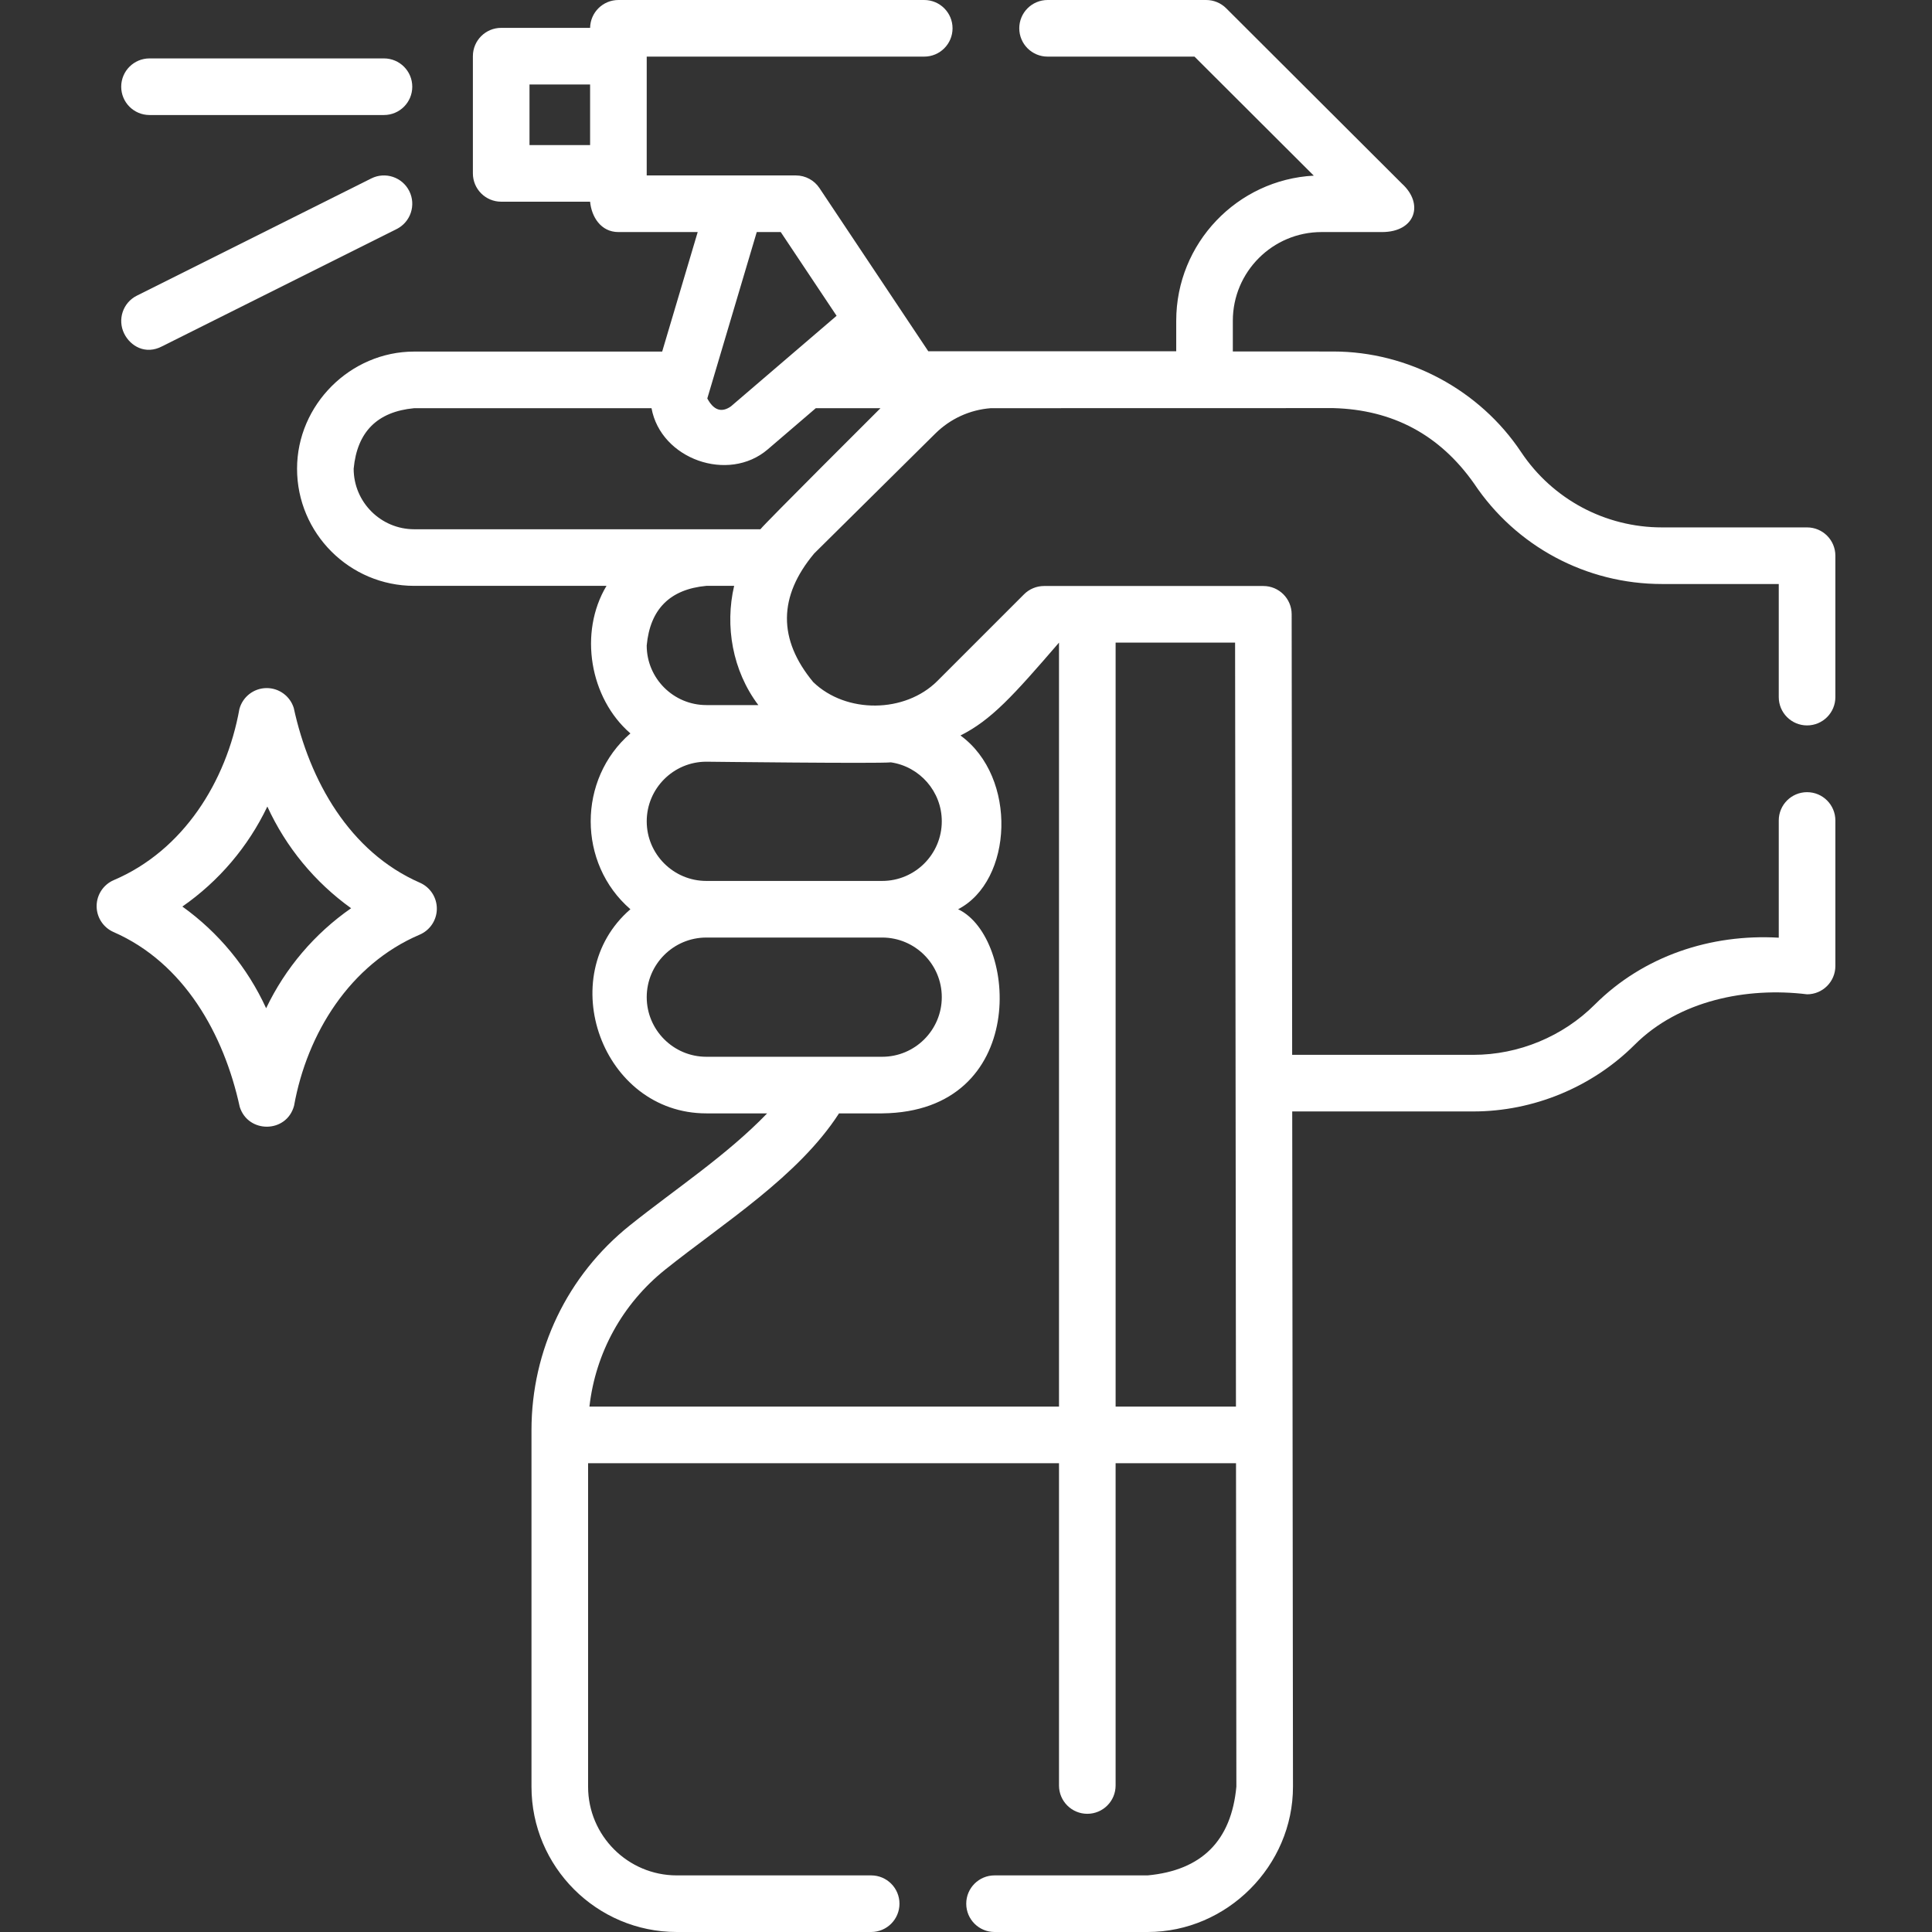 <svg xmlns="http://www.w3.org/2000/svg" id="Capa_1" height="512" viewBox="0 0 511.939 511.939" width="512"><rect x="0" y="0" width="511.939" height="511.939" fill="#333333" stroke="none"/><g><path d="m39.618 30.478h62.125c4.142 0 7.5-3.357 7.5-7.5s-3.358-7.5-7.5-7.5h-62.125c-4.142 0-7.5 3.357-7.5 7.5s3.358 7.5 7.5 7.5z" fill="#ffffff"/><path d="m42.972 91.759 62.125-31.062c3.705-1.853 5.207-6.357 3.354-10.062-1.852-3.704-6.357-5.206-10.062-3.354l-62.125 31.062c-3.705 1.853-5.194 6.351-3.354 10.062 1.644 3.315 5.644 5.69 10.062 3.354z" fill="#ffffff"/><path d="m478.834 192.22c4.143 0 7.5-3.357 7.5-7.5v-37.47c0-4.143-3.357-7.5-7.5-7.5h-38.46c-15.026 0-28.975-7.462-37.309-19.958-10.994-16.503-29.923-26.631-49.748-26.652l-26.644-.015v-8.135c0-12.958 10.542-23.5 23.5-23.5h16.03c8.85 0 11.183-7.45 5.298-12.81l-46.59-46.49c-1.406-1.402-3.311-2.19-5.298-2.19h-42.029c-4.143 0-7.5 3.357-7.5 7.5s3.357 7.5 7.5 7.5h38.928l31.612 31.543c-20.279 1.07-36.45 17.905-36.45 38.446v8.091h-65.697l-28.844-43.252c-1.391-2.086-3.732-3.339-6.24-3.339h-39.53l.004-31.489h73.537c4.142 0 7.5-3.357 7.5-7.5s-3.358-7.5-7.5-7.5h-81.04c-4.103 0-7.435 3.294-7.499 7.382h-23.561c-4.142 0-7.5 3.357-7.5 7.5v31.062c0 4.143 3.358 7.5 7.5 7.5h23.559c.375 3.984 2.84 8.045 7.5 8.045h21.012l-9.413 31.671h-65.709c-16.935 0-31.04 14.104-31.04 31.04 0 17.115 13.924 31.039 31.04 31.039h50.955c-7.405 12.36-4.457 29.766 6.334 39.095-14.025 12.129-14.025 34.465 0 46.594-20.56 17.781-7.49 54.093 20.121 54.093h16.112c-10.704 11.115-24.347 20.056-36.358 29.663-16.577 13.264-26.084 33.047-26.084 54.276v94.479c0 21.229 17.271 38.5 38.5 38.5h51.51c4.142 0 7.5-3.357 7.5-7.5s-3.358-7.5-7.5-7.5h-51.51c-12.958 0-23.5-10.542-23.5-23.5v-85.721h124.78v85.401c0 4.143 3.357 7.5 7.5 7.5s7.5-3.357 7.5-7.5v-85.401h31.903l.097 85.7c-1.333 14.333-9.167 22.173-23.5 23.521h-40.579c-4.143 0-7.5 3.357-7.5 7.5s3.357 7.5 7.5 7.5h40.579c21.017 0 38.526-17.518 38.5-38.538l-.201-178.892h48.002c15.931 0 31.524-6.458 42.777-17.712 11.715-11.691 29.653-15.295 45.643-13.328 4.143 0 7.5-3.357 7.5-7.5v-38.56c0-4.143-3.357-7.5-7.5-7.5s-7.5 3.357-7.5 7.5v31.06c-17.972-1.044-35.813 4.812-48.744 17.717-8.466 8.467-20.194 13.323-32.176 13.323h-48.02l-.131-116.739c-.005-4.139-3.361-7.491-7.5-7.491h-58.11c-1.989 0-3.896.79-5.304 2.196l-22.959 22.961c-8.582 8.581-24.189 8.714-32.907.299-9.366-11.321-9.277-22.683.266-34.086l32.08-31.759c3.994-3.953 9.163-6.305 14.709-6.73l90.766-.021c15.766.423 28.193 7.08 37.279 19.972 11.125 16.681 29.738 26.639 49.79 26.639h30.96v29.97c.001 4.142 3.358 7.5 7.501 7.5zm-338.529-153.776v-16.062h16.059v16.062zm66.575 23.045 14.799 22.191-28.011 24.01c-2.483 1.73-4.565 1.027-6.249-2.109l13.105-44.092zm-5.938 125.341h-13.779c-8.712 0-15.8-7.083-15.8-15.79.896-9.635 6.163-14.902 15.8-15.801h7.369c-2.478 10.613-.478 22.447 6.41 31.591zm-29.575 30.801c0-8.71 7.086-15.797 15.796-15.797 0 0 45.611.537 48.918.171 7.612 1.128 13.472 7.706 13.472 15.626 0 8.71-7.086 15.797-15.797 15.797h-46.593c-8.709 0-15.796-7.087-15.796-15.797zm0 46.593c0-8.71 7.086-15.796 15.796-15.796h46.593c8.71 0 15.797 7.086 15.797 15.796s-7.086 15.797-15.797 15.797h-46.593c-8.709 0-15.796-7.087-15.796-15.797zm156.133 108.495h-31.887v-202.44h31.659zm-46.887-202.44v202.439h-124.427c1.618-14.242 8.744-27.234 20.102-36.321 15.346-12.275 35.226-24.634 46.033-41.377h11.436c38.989-.412 35.964-46.593 20.121-54.093 14.509-7.5 15.843-34.958.624-46.039 8.139-4.087 13.882-10.422 26.111-24.609zm-79.12-30.04h-91.74c-8.845 0-16.04-7.195-16.04-16.039.919-9.777 6.265-15.123 16.04-16.04h62.885c2.458 13.495 20.357 19.863 30.792 10.918l12.738-10.918h17.138s-30.687 30.581-31.813 32.079z" fill="#ffffff"/><path d="m111.315 233.923c-18.742-8.169-29.303-27.122-33.476-46.333-.98-3.136-3.884-5.264-7.158-5.264-.049 0-.098 0-.146.001-3.334.064-6.225 2.322-7.095 5.542-3.453 19.189-14.822 37.472-33.275 45.338-2.743 1.169-4.533 3.853-4.559 6.834-.026 2.982 1.717 5.696 4.439 6.913 18.742 8.169 29.302 27.123 33.476 46.333 2.219 7.104 12.424 7.023 14.399-.279 3.453-19.189 14.822-37.472 33.275-45.338 2.743-1.169 4.533-3.853 4.559-6.834.026-2.982-1.717-5.696-4.439-6.913zm-40.796 33.238c-4.942-10.783-12.59-20.054-22.195-26.944 9.667-6.725 17.421-15.836 22.518-26.501 4.942 10.784 12.589 20.053 22.195 26.944-9.668 6.725-17.421 15.836-22.518 26.501z" fill="#ffffff"/></g></svg>